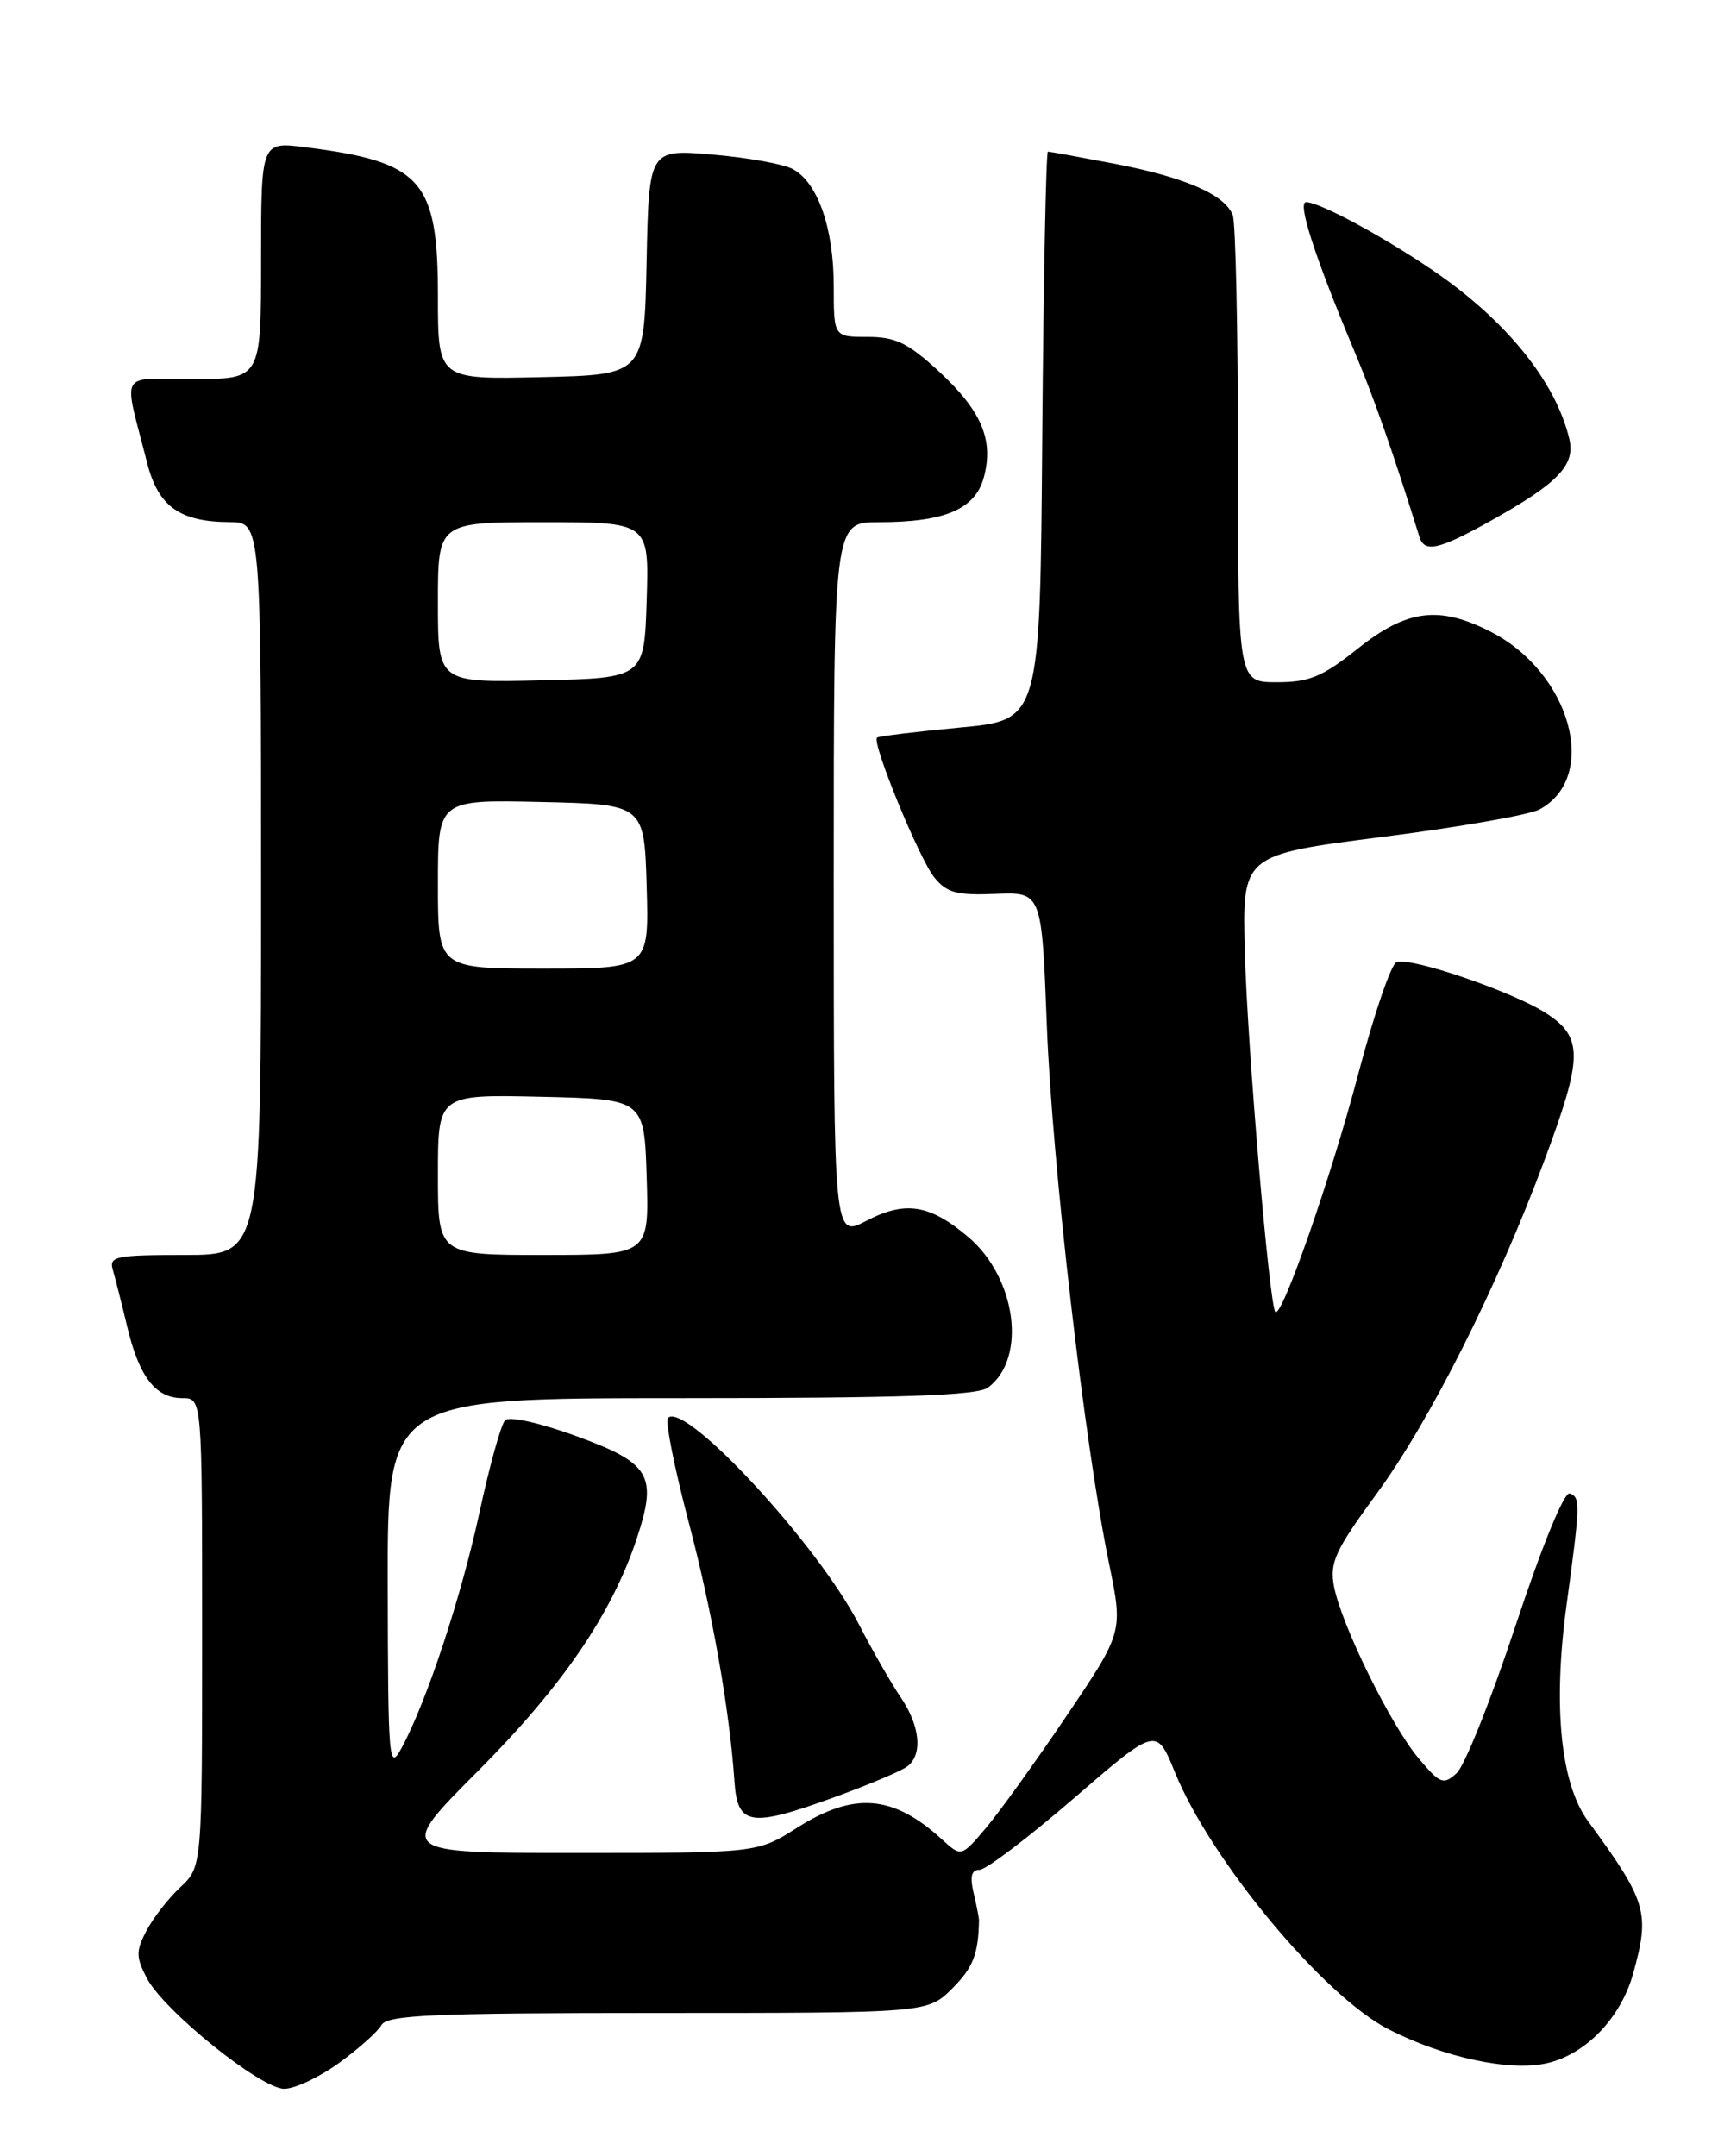 <?xml version="1.0" encoding="UTF-8" standalone="no"?>
<!DOCTYPE svg PUBLIC "-//W3C//DTD SVG 1.1//EN" "http://www.w3.org/Graphics/SVG/1.1/DTD/svg11.dtd" >
<svg xmlns="http://www.w3.org/2000/svg" xmlns:xlink="http://www.w3.org/1999/xlink" version="1.1" viewBox="0 0 204 256">
 <g >
 <path fill="currentColor"
d=" M 40.26 244.93 C 42.59 243.24 44.86 241.21 45.30 240.43 C 45.97 239.24 51.42 239.00 78.13 239.00 C 110.15 239.00 110.15 239.00 113.08 236.08 C 115.55 233.61 116.17 232.02 116.25 228.00 C 116.25 227.72 115.97 226.26 115.61 224.75 C 115.15 222.78 115.35 222.00 116.32 222.00 C 117.07 222.00 122.10 218.18 127.50 213.52 C 137.32 205.04 137.32 205.04 139.52 210.44 C 143.76 220.87 157.18 237.01 164.89 240.94 C 171.43 244.28 179.25 245.96 183.65 244.97 C 188.28 243.93 192.47 239.59 193.93 234.30 C 195.94 227.06 195.56 225.77 188.56 216.21 C 185.31 211.78 184.39 202.58 186.00 190.69 C 187.66 178.49 187.68 177.77 186.39 177.32 C 185.74 177.09 183.11 183.51 179.98 192.96 C 177.07 201.77 173.91 209.68 172.96 210.53 C 171.39 211.95 171.02 211.81 168.47 208.79 C 165.15 204.86 159.26 192.88 158.40 188.34 C 157.87 185.51 158.53 184.09 163.50 177.30 C 169.78 168.72 177.79 152.80 183.38 137.79 C 187.99 125.44 188.01 123.17 183.56 120.28 C 179.66 117.76 167.60 113.63 165.84 114.22 C 165.20 114.43 163.17 120.36 161.32 127.38 C 158.12 139.58 152.21 156.54 151.44 155.77 C 150.73 155.06 148.12 124.32 147.81 113.00 C 147.50 101.50 147.50 101.50 164.07 99.38 C 173.18 98.22 181.60 96.75 182.79 96.11 C 189.95 92.28 186.53 79.86 176.98 74.99 C 170.88 71.88 167.06 72.36 161.24 77.00 C 157.02 80.36 155.48 81.00 151.61 81.00 C 147.00 81.00 147.00 81.00 147.00 54.08 C 147.00 39.28 146.72 26.44 146.38 25.54 C 145.44 23.10 140.70 21.04 132.34 19.44 C 128.21 18.65 124.64 18.00 124.43 18.00 C 124.21 18.00 123.91 33.19 123.76 51.75 C 123.50 85.50 123.50 85.50 114.00 86.38 C 108.78 86.87 104.34 87.41 104.14 87.58 C 103.48 88.14 109.14 101.95 110.94 104.17 C 112.42 106.00 113.60 106.32 118.20 106.13 C 123.70 105.91 123.70 105.91 124.30 121.70 C 124.93 138.13 128.79 171.56 131.69 185.63 C 133.36 193.77 133.36 193.77 126.71 203.63 C 123.05 209.06 118.73 215.07 117.10 217.00 C 114.15 220.49 114.15 220.49 111.83 218.37 C 106.03 213.09 101.41 212.72 94.66 217.00 C 89.93 220.00 89.93 220.00 68.49 220.00 C 47.06 220.00 47.06 220.00 56.78 210.25 C 66.73 200.27 72.63 191.64 75.59 182.74 C 78.10 175.17 77.26 173.73 68.44 170.51 C 64.10 168.93 60.48 168.12 59.98 168.62 C 59.50 169.10 58.14 174.00 56.95 179.50 C 54.77 189.61 50.66 202.03 47.70 207.51 C 46.17 210.34 46.08 209.32 46.04 188.25 C 46.00 166.00 46.00 166.00 80.81 166.00 C 107.09 166.00 116.03 165.69 117.31 164.75 C 121.97 161.31 120.70 151.69 114.93 146.83 C 110.39 143.00 107.49 142.54 102.89 144.94 C 99.00 146.97 99.00 146.97 99.00 104.48 C 99.00 62.00 99.00 62.00 104.35 62.00 C 112.21 62.00 115.82 60.45 116.83 56.65 C 118.02 52.20 116.54 48.76 111.44 44.05 C 107.82 40.72 106.33 40.00 103.02 40.00 C 99.00 40.00 99.00 40.00 99.00 33.97 C 99.00 27.08 97.10 21.66 94.13 20.07 C 93.02 19.47 88.72 18.70 84.58 18.35 C 77.06 17.71 77.06 17.71 76.78 31.11 C 76.50 44.50 76.50 44.50 64.25 44.78 C 52.00 45.06 52.00 45.06 52.00 35.17 C 52.00 21.37 50.09 19.22 36.25 17.48 C 31.00 16.81 31.00 16.81 31.00 30.91 C 31.00 45.00 31.00 45.00 22.98 45.00 C 13.93 45.00 14.62 43.74 17.48 55.00 C 18.79 60.13 21.35 61.96 27.25 61.99 C 31.00 62.00 31.00 62.00 31.00 105.50 C 31.00 149.00 31.00 149.00 21.93 149.00 C 13.76 149.00 12.92 149.17 13.39 150.75 C 13.67 151.71 14.44 154.75 15.10 157.50 C 16.51 163.46 18.47 166.00 21.65 166.00 C 24.00 166.00 24.00 166.00 24.00 193.83 C 24.00 221.65 24.00 221.65 21.40 224.08 C 19.98 225.41 18.17 227.74 17.38 229.25 C 16.13 231.64 16.14 232.37 17.42 234.84 C 19.41 238.70 30.96 248.00 33.75 248.00 C 35.00 248.00 37.93 246.62 40.26 244.93 Z  M 99.19 213.34 C 103.21 211.88 107.06 210.25 107.75 209.72 C 109.59 208.30 109.26 204.90 106.94 201.50 C 105.82 199.85 103.58 195.95 101.98 192.84 C 97.10 183.36 81.33 166.33 79.32 168.35 C 78.97 168.70 80.08 174.28 81.78 180.74 C 84.56 191.27 86.63 202.98 87.21 211.50 C 87.57 216.79 89.08 217.02 99.19 213.34 Z  M 176.92 61.89 C 185.04 57.36 187.09 55.23 186.34 52.09 C 184.71 45.26 178.76 37.94 170.04 32.03 C 164.02 27.95 156.66 24.00 155.09 24.00 C 154.03 24.00 156.09 30.39 160.74 41.50 C 163.17 47.29 165.34 53.48 168.55 63.75 C 169.14 65.66 170.83 65.28 176.92 61.89 Z  M 52.00 139.47 C 52.00 129.94 52.00 129.94 64.25 130.22 C 76.50 130.50 76.50 130.50 76.79 139.75 C 77.08 149.00 77.08 149.00 64.54 149.00 C 52.00 149.00 52.00 149.00 52.00 139.47 Z  M 52.00 104.97 C 52.00 94.94 52.00 94.94 64.25 95.22 C 76.50 95.50 76.50 95.50 76.79 105.25 C 77.07 115.00 77.07 115.00 64.54 115.00 C 52.00 115.00 52.00 115.00 52.00 104.97 Z  M 52.00 71.53 C 52.00 62.00 52.00 62.00 64.54 62.00 C 77.08 62.00 77.08 62.00 76.79 71.25 C 76.50 80.50 76.50 80.50 64.25 80.78 C 52.00 81.06 52.00 81.06 52.00 71.53 Z "/>
</g>
</svg>